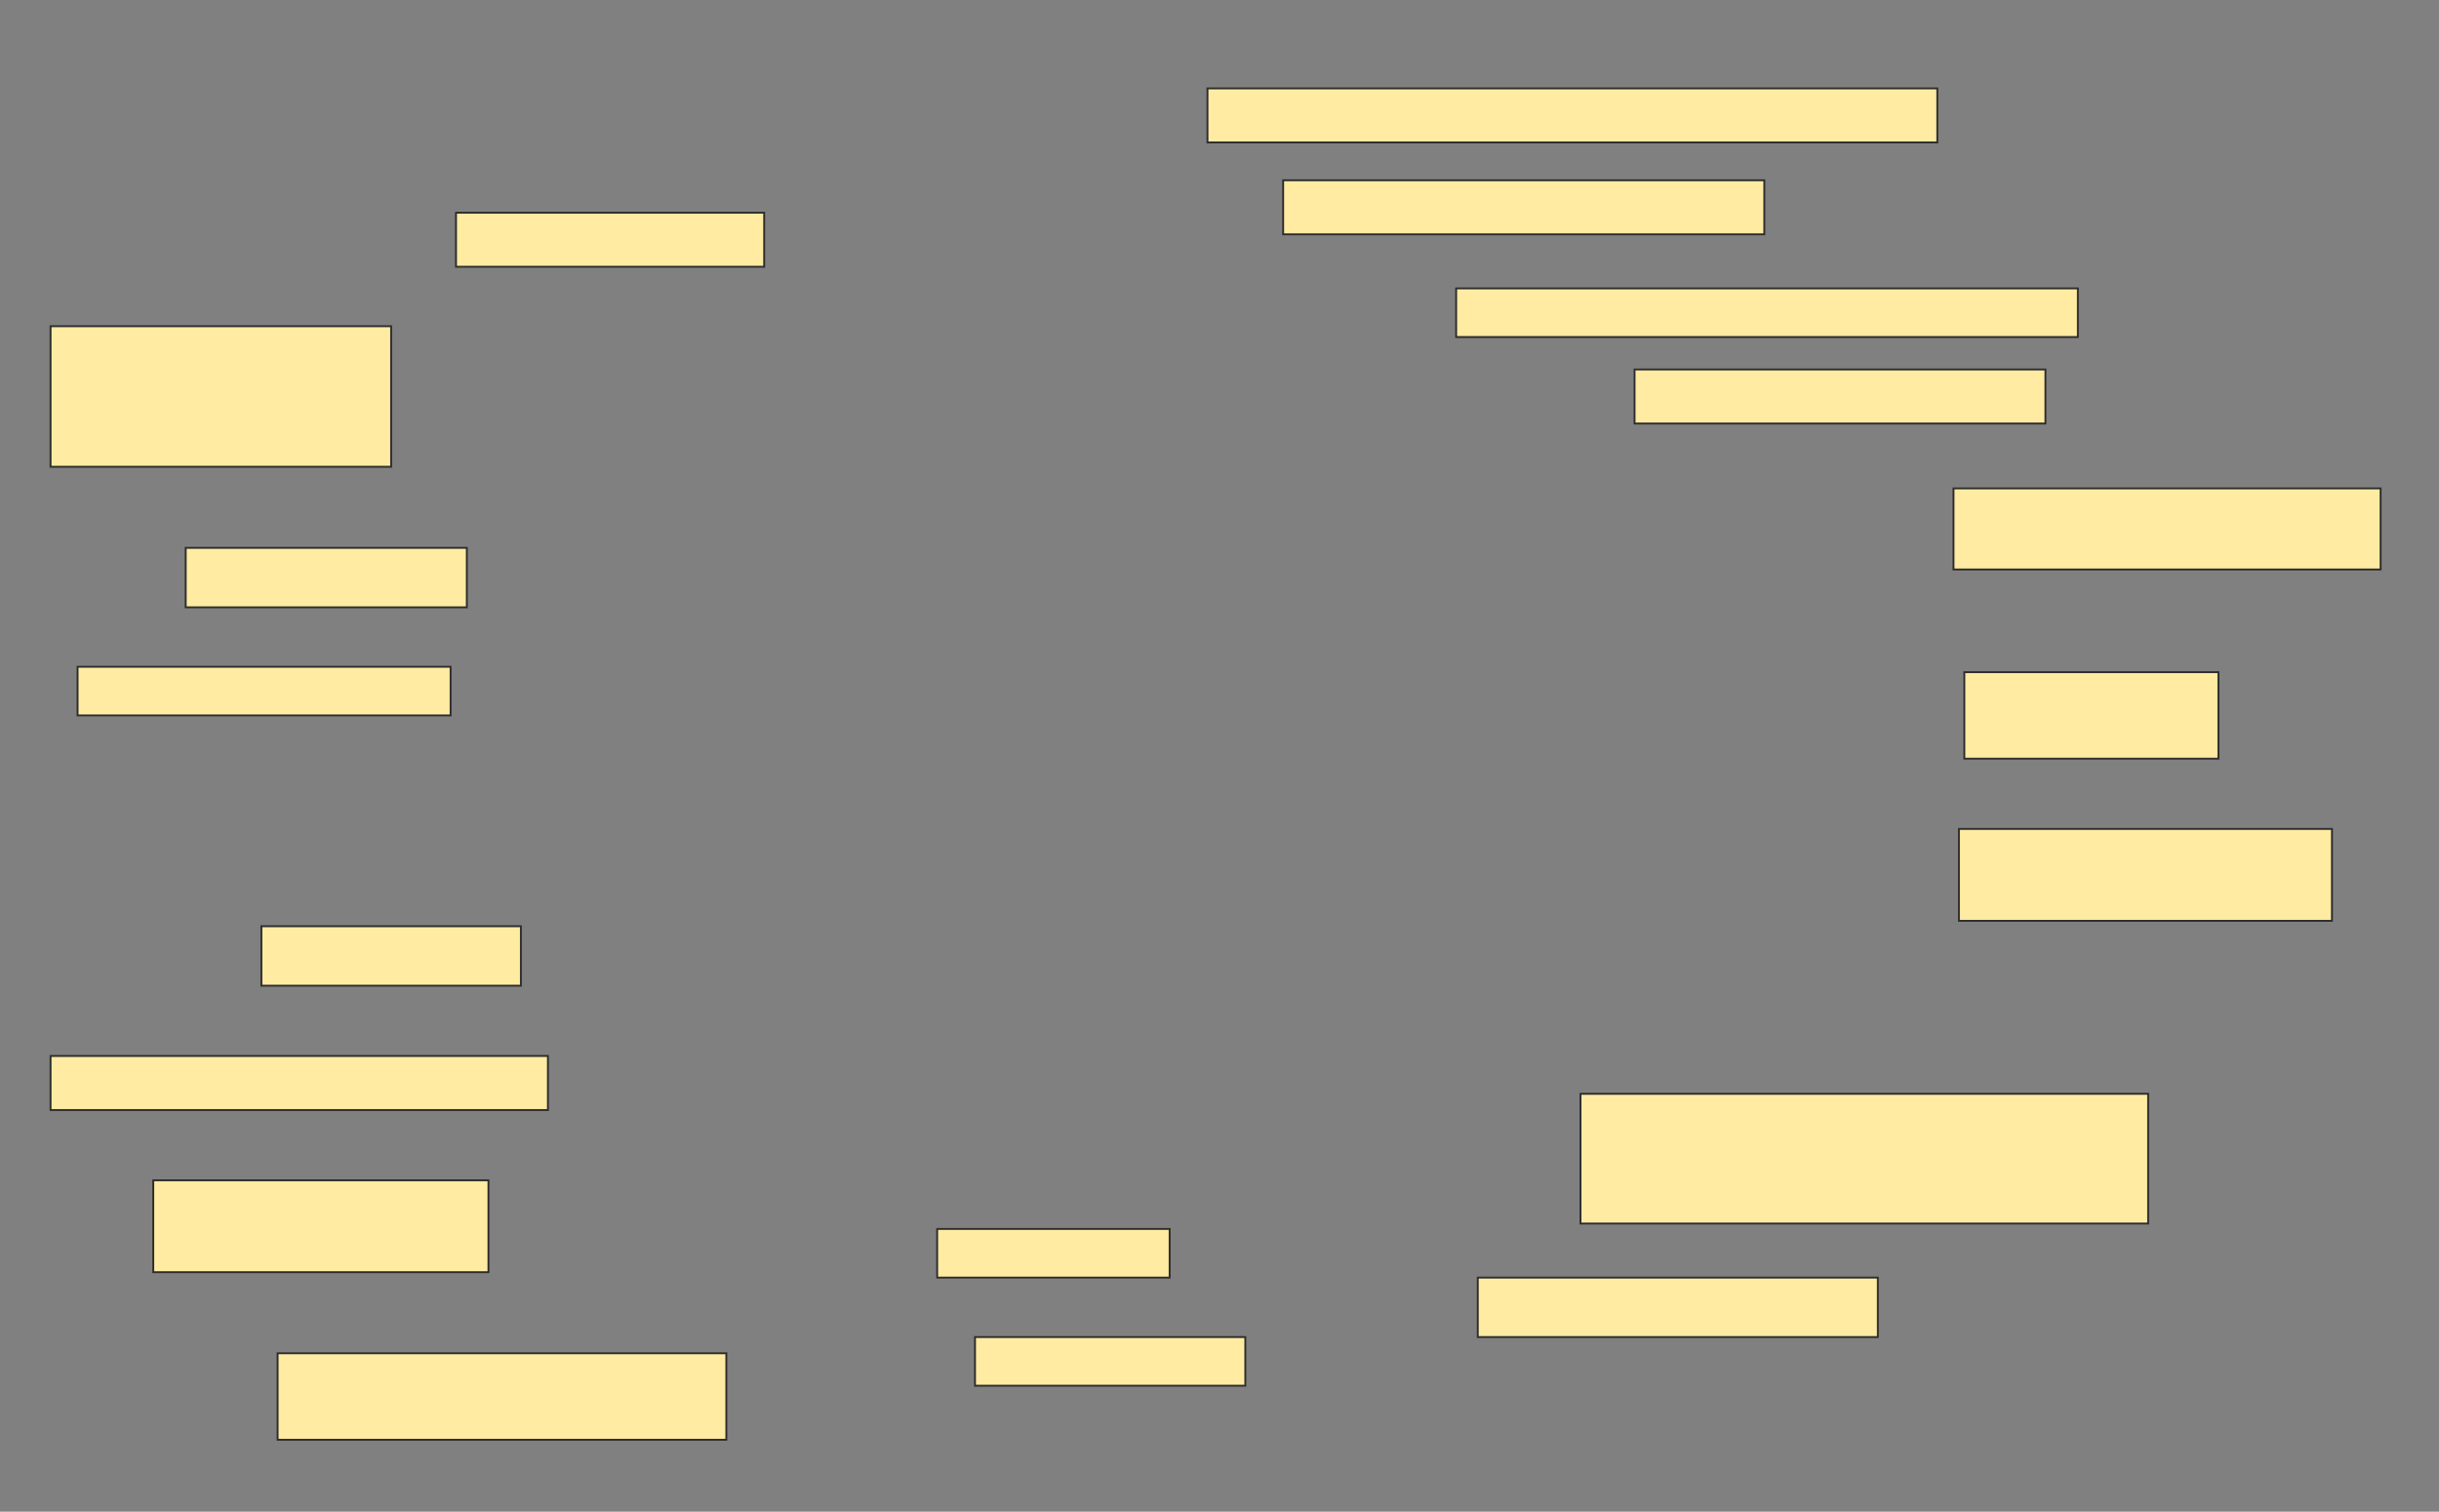 <svg height="799" width="1289" xmlns="http://www.w3.org/2000/svg">
 <rect width="100%" height="100%" fill="#808080" stroke="none"/>
 <!-- Created with Image Occlusion Enhanced -->
 <g>
  <title>Labels</title>
 </g>
 <g>
  <title>Masks</title>
  <rect fill="#FFEBA2" height="28.571" id="ce8a68726226410fa1989ba442e8b4f4-ao-1" stroke="#2D2D2D" width="385.714" x="638.143" y="46.714"/>
  <rect fill="#FFEBA2" height="28.571" id="ce8a68726226410fa1989ba442e8b4f4-ao-2" stroke="#2D2D2D" width="254.286" x="678.143" y="95.286"/>
  <rect fill="#FFEBA2" height="28.571" id="ce8a68726226410fa1989ba442e8b4f4-ao-3" stroke="#2D2D2D" width="162.857" x="241" y="112.429"/>
  <rect fill="#FFEBA2" height="25.714" id="ce8a68726226410fa1989ba442e8b4f4-ao-4" stroke="#2D2D2D" width="328.571" x="769.571" y="152.429"/>
  <rect fill="#FFEBA2" height="74.286" id="ce8a68726226410fa1989ba442e8b4f4-ao-5" stroke="#2D2D2D" width="180" x="26.714" y="172.429"/>
  <rect fill="#FFEBA2" height="28.571" id="ce8a68726226410fa1989ba442e8b4f4-ao-6" stroke="#2D2D2D" width="217.143" x="863.857" y="195.286"/>
  <rect fill="#FFEBA2" height="42.857" id="ce8a68726226410fa1989ba442e8b4f4-ao-7" stroke="#2D2D2D" width="225.714" x="1032.429" y="258.143"/>
  <rect fill="#FFEBA2" height="31.429" id="ce8a68726226410fa1989ba442e8b4f4-ao-8" stroke="#2D2D2D" width="148.571" x="98.143" y="289.571"/>
  <rect fill="#FFEBA2" height="25.714" id="ce8a68726226410fa1989ba442e8b4f4-ao-9" stroke="#2D2D2D" width="197.143" x="41" y="352.429"/>
  <rect fill="#FFEBA2" height="45.714" id="ce8a68726226410fa1989ba442e8b4f4-ao-10" stroke="#2D2D2D" width="134.286" x="1038.143" y="355.286"/>
  
  <rect fill="#FFEBA2" height="48.571" id="ce8a68726226410fa1989ba442e8b4f4-ao-12" stroke="#2D2D2D" width="197.143" x="1035.286" y="438.143"/>
  <rect fill="#FFEBA2" height="31.429" id="ce8a68726226410fa1989ba442e8b4f4-ao-13" stroke="#2D2D2D" width="137.143" x="138.143" y="489.571"/>
  <rect fill="#FFEBA2" height="28.571" id="ce8a68726226410fa1989ba442e8b4f4-ao-14" stroke="#2D2D2D" width="262.857" x="26.714" y="558.143"/>
  <rect fill="#FFEBA2" height="68.571" id="ce8a68726226410fa1989ba442e8b4f4-ao-15" stroke="#2D2D2D" width="300" x="835.286" y="578.143"/>
  <rect fill="#FFEBA2" height="48.571" id="ce8a68726226410fa1989ba442e8b4f4-ao-16" stroke="#2D2D2D" width="177.143" x="81" y="623.857"/>
  <rect fill="#FFEBA2" height="25.714" id="ce8a68726226410fa1989ba442e8b4f4-ao-17" stroke="#2D2D2D" width="122.857" x="495.286" y="649.571"/>
  <rect fill="#FFEBA2" height="31.429" id="ce8a68726226410fa1989ba442e8b4f4-ao-18" stroke="#2D2D2D" width="211.429" x="781" y="675.286"/>
  <rect fill="#FFEBA2" height="25.714" id="ce8a68726226410fa1989ba442e8b4f4-ao-19" stroke="#2D2D2D" width="142.857" x="515.286" y="706.714"/>
  <rect fill="#FFEBA2" height="45.714" id="ce8a68726226410fa1989ba442e8b4f4-ao-20" stroke="#2D2D2D" width="237.143" x="146.714" y="715.286"/>
 </g>
</svg>
